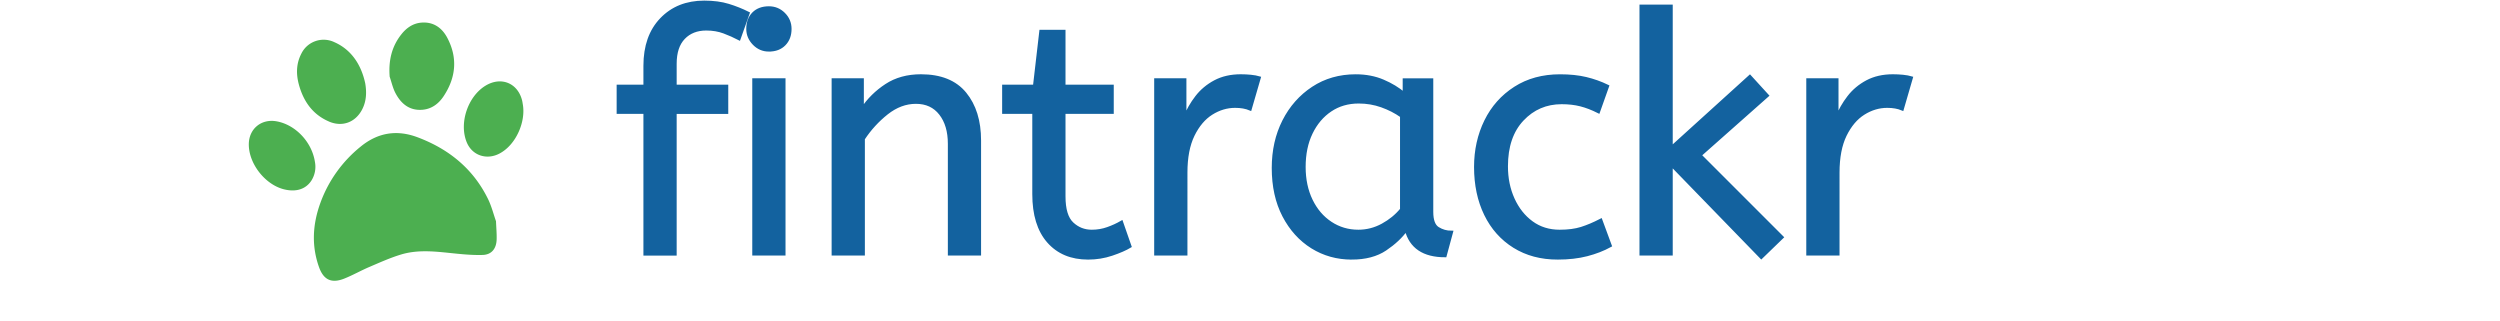 <svg xmlns="http://www.w3.org/2000/svg" xml:space="preserve" width="700" height="90" data-id="lg_XGb8mWVxcAPNVchEZB" data-version="1" viewBox="620 15 350 100"><g data-padding="20"><g transform="translate(10 2.206)scale(.964)"><rect width="556.923" height="155.94" x="344.53" y="-78.56" fill="none" rx="0" ry="0" transform="matrix(.78 0 0 .78 341.2 61.46)"/><path fill="#13629F" stroke="#13629F" strokeWidth="1.38" d="M628.784 95.26h-9.73V49.53h-8.64V41.1h8.64v-6.59q0-9.51 5.3-15.02 5.3-5.52 13.83-5.52 4.44 0 7.79 1.03t6.37 2.54l-2.91 8.21q-2.27-1.18-4.87-2.16-2.59-.97-5.73-.97-4.54 0-7.29 2.86-2.76 2.87-2.76 8.38v7.24h16.65v8.43h-16.65Zm35.13-.01h-9.73V39.04h9.73Zm-4.86-65.83q-2.81 0-4.81-2.05-2-2.06-2-4.76 0-3.13 1.83-4.97 1.84-1.84 4.98-1.84 2.81 0 4.81 2t2 4.81q0 3.03-1.84 4.92t-4.97 1.89Zm30.47 65.83h-9.73V39.04h9.4v9.4q3.03-4.54 7.73-7.62t11.19-3.08q9.51 0 14.21 5.73t4.7 15.13v36.65h-9.72V59.68q0-6.05-2.87-9.72-2.86-3.68-7.94-3.68-4.97 0-9.41 3.51-4.43 3.52-7.56 8.27Zm72.54 1.3q-8.11 0-12.81-5.35t-4.7-15.29V49.53h-9.73V41.1h9.94l2.05-17.72h7.46V41.1h15.57v8.43h-15.57v27.13q0 6.27 2.65 8.76t6.32 2.49q2.71 0 5.14-.87 2.43-.86 4.48-2.05l2.71 7.78q-2.17 1.3-5.84 2.54-3.68 1.24-7.67 1.24Zm31.56-1.3h-9.73V39.04h9.4v12.21q1.41-3.56 3.79-6.64 2.37-3.08 5.94-4.98 3.57-1.89 8.32-1.89 1.63 0 3.25.16 1.62.17 2.7.49l-2.92 10.05q-2.05-.86-4.86-.86-4 0-7.62 2.27t-5.95 7.02q-2.32 4.76-2.32 12.11Zm53.5 1.3q-7.02 0-12.75-3.56-5.73-3.57-9.14-10.11-3.4-6.54-3.4-15.4 0-8.43 3.4-15.14 3.41-6.7 9.41-10.64 6-3.95 13.78-3.95 4.86 0 8.81 1.68 3.94 1.67 6.86 4.16v-4.54h8.87v42.59q0 4.1 1.99 5.35 2 1.24 4.38 1.24l-2.05 7.57q-10.38 0-12.54-8.43-2.49 3.45-6.76 6.32-4.26 2.86-10.86 2.86Zm2.16-8.64q4.11 0 7.79-2 3.67-2 6.16-5.03V50.72q-2.92-2.05-6.43-3.29-3.52-1.25-7.41-1.25-5.19 0-9.13 2.65-3.95 2.65-6.22 7.35t-2.27 10.97q0 6.06 2.27 10.76t6.27 7.35 8.97 2.65Zm64.32 8.64q-8 0-14-3.73t-9.24-10.37q-3.24-6.65-3.24-15.3 0-8.1 3.29-14.81 3.3-6.7 9.46-10.64 6.16-3.95 14.48-3.95 4.76 0 8.38.87 3.62.86 6.97 2.48l-2.92 8.22q-3.02-1.52-5.78-2.22t-6.11-.7q-7.56 0-12.7 5.46-5.13 5.46-5.13 15.08 0 5.83 2.16 10.59t6 7.57 9.03 2.81q4.1 0 7.02-.92t6.27-2.65l3.03 8.21q-3.35 1.84-7.52 2.92-4.16 1.08-9.45 1.08Zm72.42-6.71-6.7 6.49-29.08-29.94v28.86h-9.73V15.26h9.73v45.72l25.4-23.02 5.62 6.16-21.72 19.24Zm18.05 5.41h-9.73V39.04h9.4v12.21q1.41-3.56 3.79-6.64 2.37-3.08 5.94-4.98 3.57-1.89 8.32-1.89 1.63 0 3.25.16 1.62.17 2.7.49l-2.92 10.05q-2.05-.86-4.86-.86-4 0-7.62 2.27t-5.95 7.02q-2.32 4.76-2.32 12.11Z"/><path fill="#4caf50" d="M545.63 57.562q-10.072-3.77-18.386 3.07a41.778 41.358-4.945 0 0-12.9 18.01c-2.53 6.885-2.98 13.87-.471 20.87 1.48 4.122 4.06 5.303 8.154 3.663 2.774-1.11 5.38-2.602 8.125-3.768 3.344-1.43 6.685-2.939 10.166-3.992 5.052-1.536 10.262-1.08 15.457-.533 3.6.375 7.256.78 10.882.671 2.914-.085 4.438-2.049 4.53-4.983.057-1.86-.12-3.728-.207-5.901-.8-2.26-1.44-4.878-2.612-7.243-4.784-9.716-12.634-16.08-22.738-19.864m-28.6-5.082c4.307 1.87 8.538.317 10.713-3.808 1.512-2.841 1.488-5.856 1.029-8.535-1.4-6.493-4.871-11.028-9.957-13.255a7.958 7.878-4.945 0 0-10.66 3.709c-1.7 3.263-1.713 6.703-.745 10.154 1.48 5.28 4.407 9.47 9.618 11.724m30.148-3.77c3.02-.224 5.31-1.97 6.89-4.364 4.012-6.033 4.605-12.442 1.17-18.903-1.728-3.238-4.53-5.221-8.473-4.847-2.64.258-4.688 1.713-6.285 3.719-3.215 4.016-4.214 8.627-3.815 13.725.617 1.792 1.024 3.71 1.91 5.366 1.78 3.36 4.478 5.62 8.603 5.304m-34.63 16.851c-.998-6.554-6.39-12.085-12.44-13.134-4.894-.84-8.836 2.422-8.903 7.34-.082 6.272 5.21 13.08 11.346 14.614 3.823.956 6.96.012 8.793-2.724a8.455 8.37-4.945 0 0 1.203-6.096m66.879-19.766c-1.356-5.662-6.718-7.91-11.746-4.91-5.785 3.463-8.693 12.103-6.153 18.3 1.767 4.32 6.475 5.833 10.613 3.635 5.405-2.866 8.534-10.425 7.468-15.987q-.07-.508-.18-1.029"/></g><path fill="transparent" stroke="transparent" d="M473.5 0h553v122h-553z"/></g></svg>